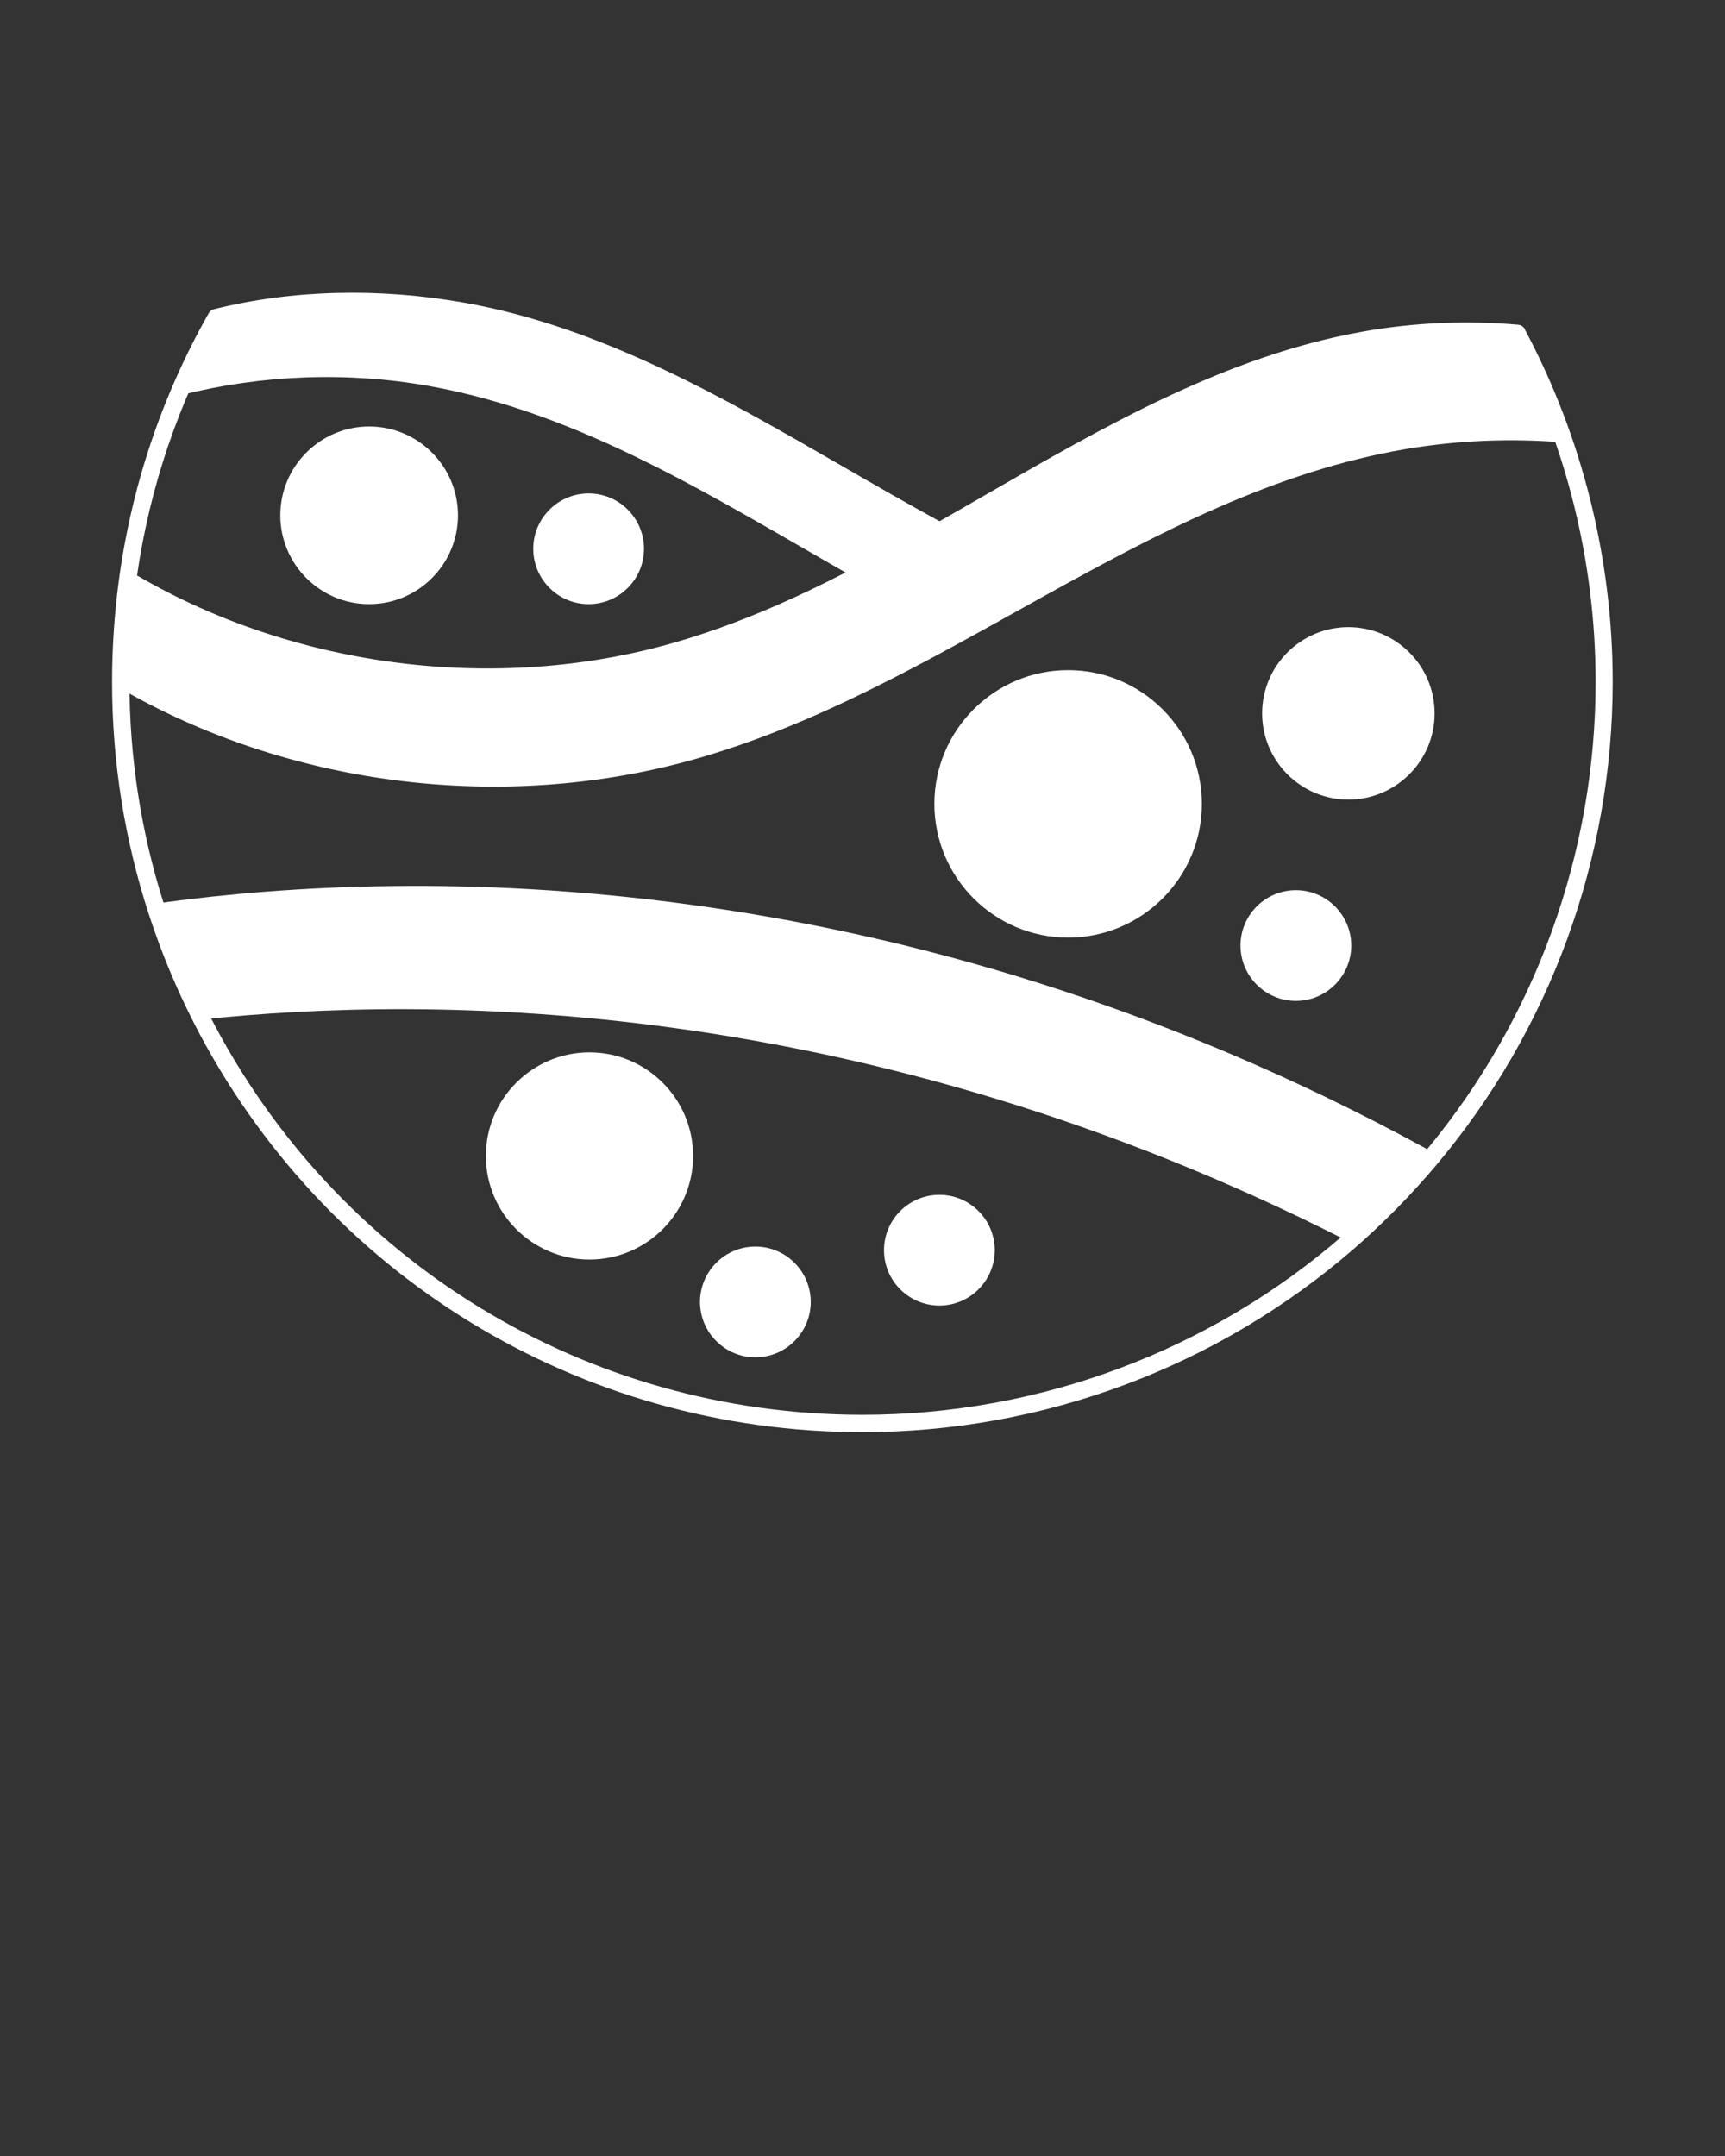 <?xml version="1.0" encoding="utf-8"?>
<svg xmlns="http://www.w3.org/2000/svg" data-name="Layer 2" viewBox="0 0 300 375" x="0px" y="0px" xmlns:bx="https://boxy-svg.com" width="300px" height="375px"><rect x="0" y="0" width="300" height="375" fill="#333333" stroke="none"/><defs><bx:export><bx:file format="svg"/></bx:export></defs><path d="M119.7,132.36c44.05-11.99,79.54-46.48,124.6-54.22,9.13-1.56,18.46-1.94,27.7-1.18l.12-.04c-2.24-6.57-5-12.91-8.23-18.96-8.89-.76-17.87-.38-26.65,1.18-26.75,4.77-49.99,19.68-73.82,33.23-27.05-14.66-52.71-32.87-82.8-38.23-14.22-2.53-28.98-1.96-43,1.54l-.2-.11c-2.34,4.16-4.45,8.47-6.31,12.9l.51,.21c14.02-3.5,28.78-4.07,43-1.54,26.65,4.75,49.82,19.57,73.55,33.08l.19,.37c-10.05,5.18-20.36,9.71-31.2,12.77-31.17,8.8-65.84,4.42-93.86-11.85l-1.16-.16c-.75,5.64-1.14,11.39-1.14,17.23,0,.65,0,1.29,.02,1.94h1.28c29.07,16.26,65.05,20.64,97.4,11.84Z" style="fill: rgb(255, 255, 255);"/><path d="M27.35,158.63c2.11,6.47,4.71,12.71,7.77,18.69,39.12-4.12,114.55-4.65,199.48,38.65,5.01-4.36,9.68-9.11,13.97-14.19-98.05-53.93-185.2-48.2-221.22-43.15Z" style="fill: rgb(255, 255, 255);"/><circle cx="234.5" cy="124.08" r="14.5" style="fill: rgb(255, 255, 255);"/><circle cx="102.52" cy="201.07" r="17.52" style="fill: rgb(255, 255, 255);"/><circle cx="225.37" cy="164.46" r="9.13" transform="translate(-50.28 207.53) rotate(-45)" style="fill: rgb(255, 255, 255);"/><path d="M79.15,89.63c0-8.26-6.7-14.95-14.95-14.95s-14.95,6.7-14.95,14.95,6.7,14.95,14.95,14.95,14.95-6.7,14.95-14.95Z" style="fill: rgb(255, 255, 255);"/><circle cx="102.37" cy="95.46" r="9.13" transform="translate(-37.51 100.35) rotate(-45)" style="fill: rgb(255, 255, 255);"/><circle cx="163.37" cy="217.46" r="9.13" transform="translate(-105.91 179.21) rotate(-45)" style="fill: rgb(255, 255, 255);"/><circle cx="131.37" cy="226.46" r="9.13" transform="translate(-121.65 159.22) rotate(-45)" style="fill: rgb(255, 255, 255);"/><circle cx="185.76" cy="139.82" r="22.76" transform="translate(-39.37 81.73) rotate(-22.5)" style="fill: rgb(255, 255, 255);"/><path d="M265.21,57.25c-.03-.06-.07-.11-.11-.16-.02-.03-.04-.06-.06-.08-.02-.03-.05-.05-.08-.08-.18-.19-.4-.32-.64-.4,0,0-.02,0-.03,0-.09-.02-.18-.04-.27-.05,0,0,0,0,0,0-9.1-.78-18.19-.38-27.04,1.2-23.73,4.23-44.99,16.51-65.56,28.38-2.67,1.54-5.34,3.08-8.02,4.6-5.7-3.11-11.42-6.41-16.97-9.61-20.57-11.88-41.83-24.15-65.55-28.38-14.99-2.67-30.07-2.28-43.64,1.1,0,0-.01,0-.02,0-.05,.01-.09,.03-.13,.05-.05,.02-.1,.03-.15,.06-.03,.02-.07,.04-.1,.06-.05,.03-.1,.06-.15,.09-.03,.02-.06,.05-.08,.08-.04,.04-.09,.08-.13,.12-.02,.03-.04,.06-.07,.09-.04,.05-.08,.1-.11,.15,0,0,0,0-.01,.02-8.19,14.48-13.45,30.18-15.65,46.67-.76,5.75-1.15,11.62-1.15,17.43,0,13.84,2.16,27.47,6.42,40.52,0,0,0,0,0,0,2.12,6.49,4.76,12.85,7.86,18.91,22.46,43.84,66.99,71.08,116.21,71.08,31.47,0,61.86-11.36,85.58-31.98,5.03-4.38,9.79-9.21,14.13-14.35,0,0,0,0,0,0,19.85-23.49,30.78-53.38,30.78-84.16,0-21.38-5.29-42.58-15.29-61.33,0,0,0,0,0,0Zm-226.6-.72c12.99-3.14,27.41-3.46,41.75-.91,23.2,4.13,44.24,16.28,64.58,28.02,5.03,2.91,10.22,5.89,15.4,8.75-15.48,8.73-28.99,15.4-43.59,19.53-30.56,8.63-65.22,4.25-92.7-11.7-.07-.04-.14-.07-.22-.1,2.22-15.37,7.19-30.02,14.77-43.59ZM233.62,214.84c-23.17,20.15-52.87,31.24-83.62,31.24-48.09,0-91.6-26.61-113.54-69.44-2.75-5.38-5.14-11.02-7.11-16.77,42.63-5.71,125.7-7.26,216.88,42.34-3.92,4.51-8.16,8.75-12.61,12.63Zm14.59-14.96c-92.52-50.51-176.87-48.73-219.79-42.9-3.91-12.39-5.91-25.29-5.91-38.39,0-5.09,.32-10.22,.92-15.28,18.46,10.5,39.98,15.97,61.38,15.97,11.1,0,22.17-1.47,32.76-4.46,15.55-4.39,29.79-11.57,46.35-20.99,.2-.06,.38-.17,.53-.3,2.83-1.61,5.65-3.24,8.47-4.86,20.34-11.74,41.37-23.89,64.58-28.03,8.32-1.48,16.88-1.88,25.44-1.22,9.52,18.13,14.56,38.57,14.56,59.18,0,29.67-10.4,58.49-29.3,81.29Z" style="fill: rgb(255, 255, 255);"/><path d="M234.5,109.08c-8.27,0-15,6.73-15,15s6.73,15,15,15,15-6.73,15-15-6.73-15-15-15Zm0,26c-6.07,0-11-4.93-11-11s4.93-11,11-11,11,4.93,11,11-4.93,11-11,11Z" style="fill: rgb(255, 255, 255);"/><path d="M102.52,219.08c9.94,0,18.02-8.08,18.02-18.02s-8.08-18.02-18.02-18.02-18.02,8.08-18.02,18.02,8.08,18.02,18.02,18.02Zm0-32.04c7.73,0,14.02,6.29,14.02,14.02s-6.29,14.02-14.02,14.02-14.02-6.29-14.02-14.02,6.29-14.02,14.02-14.02Z" style="fill: rgb(255, 255, 255);"/><path d="M225.37,154.83c-5.31,0-9.63,4.32-9.63,9.63s4.32,9.63,9.63,9.63,9.63-4.32,9.63-9.63-4.32-9.63-9.63-9.63Zm0,15.26c-3.1,0-5.63-2.52-5.63-5.63s2.52-5.63,5.63-5.63,5.63,2.52,5.63,5.63-2.52,5.63-5.63,5.63Z" style="fill: rgb(255, 255, 255);"/><path d="M64.2,105.08c8.52,0,15.45-6.93,15.45-15.45s-6.93-15.45-15.45-15.45-15.45,6.93-15.45,15.45,6.93,15.45,15.45,15.45Zm0-26.91c6.32,0,11.45,5.14,11.45,11.45s-5.14,11.45-11.45,11.45-11.45-5.14-11.45-11.45,5.14-11.45,11.45-11.45Z" style="fill: rgb(255, 255, 255);"/><path d="M102.37,105.08c5.31,0,9.63-4.32,9.63-9.63s-4.32-9.63-9.63-9.63-9.63,4.32-9.63,9.63,4.32,9.63,9.63,9.63Zm0-15.26c3.1,0,5.63,2.52,5.63,5.63s-2.52,5.63-5.63,5.63-5.63-2.52-5.63-5.63,2.52-5.63,5.63-5.63Z" style="fill: rgb(255, 255, 255);"/><path d="M163.37,227.08c5.31,0,9.63-4.32,9.63-9.63s-4.32-9.63-9.63-9.63-9.63,4.32-9.63,9.63,4.32,9.63,9.63,9.63Zm0-15.26c3.1,0,5.63,2.52,5.63,5.63s-2.52,5.63-5.63,5.63-5.63-2.52-5.63-5.63,2.52-5.63,5.63-5.63Z" style="fill: rgb(255, 255, 255);"/><path d="M131.37,236.08c5.31,0,9.63-4.32,9.63-9.63s-4.32-9.63-9.63-9.63-9.63,4.32-9.63,9.63,4.32,9.63,9.63,9.63Zm0-15.26c3.1,0,5.63,2.52,5.63,5.63s-2.52,5.63-5.63,5.63-5.63-2.52-5.63-5.63,2.52-5.63,5.63-5.63Z" style="fill: rgb(255, 255, 255);"/><path d="M185.76,116.56c-12.83,0-23.26,10.43-23.26,23.26s10.43,23.26,23.26,23.26,23.26-10.43,23.26-23.26-10.43-23.26-23.26-23.26Zm0,42.52c-10.62,0-19.26-8.64-19.26-19.26s8.64-19.26,19.26-19.26,19.26,8.64,19.26,19.26-8.64,19.26-19.26,19.26Z" style="fill: rgb(255, 255, 255);"/></svg>